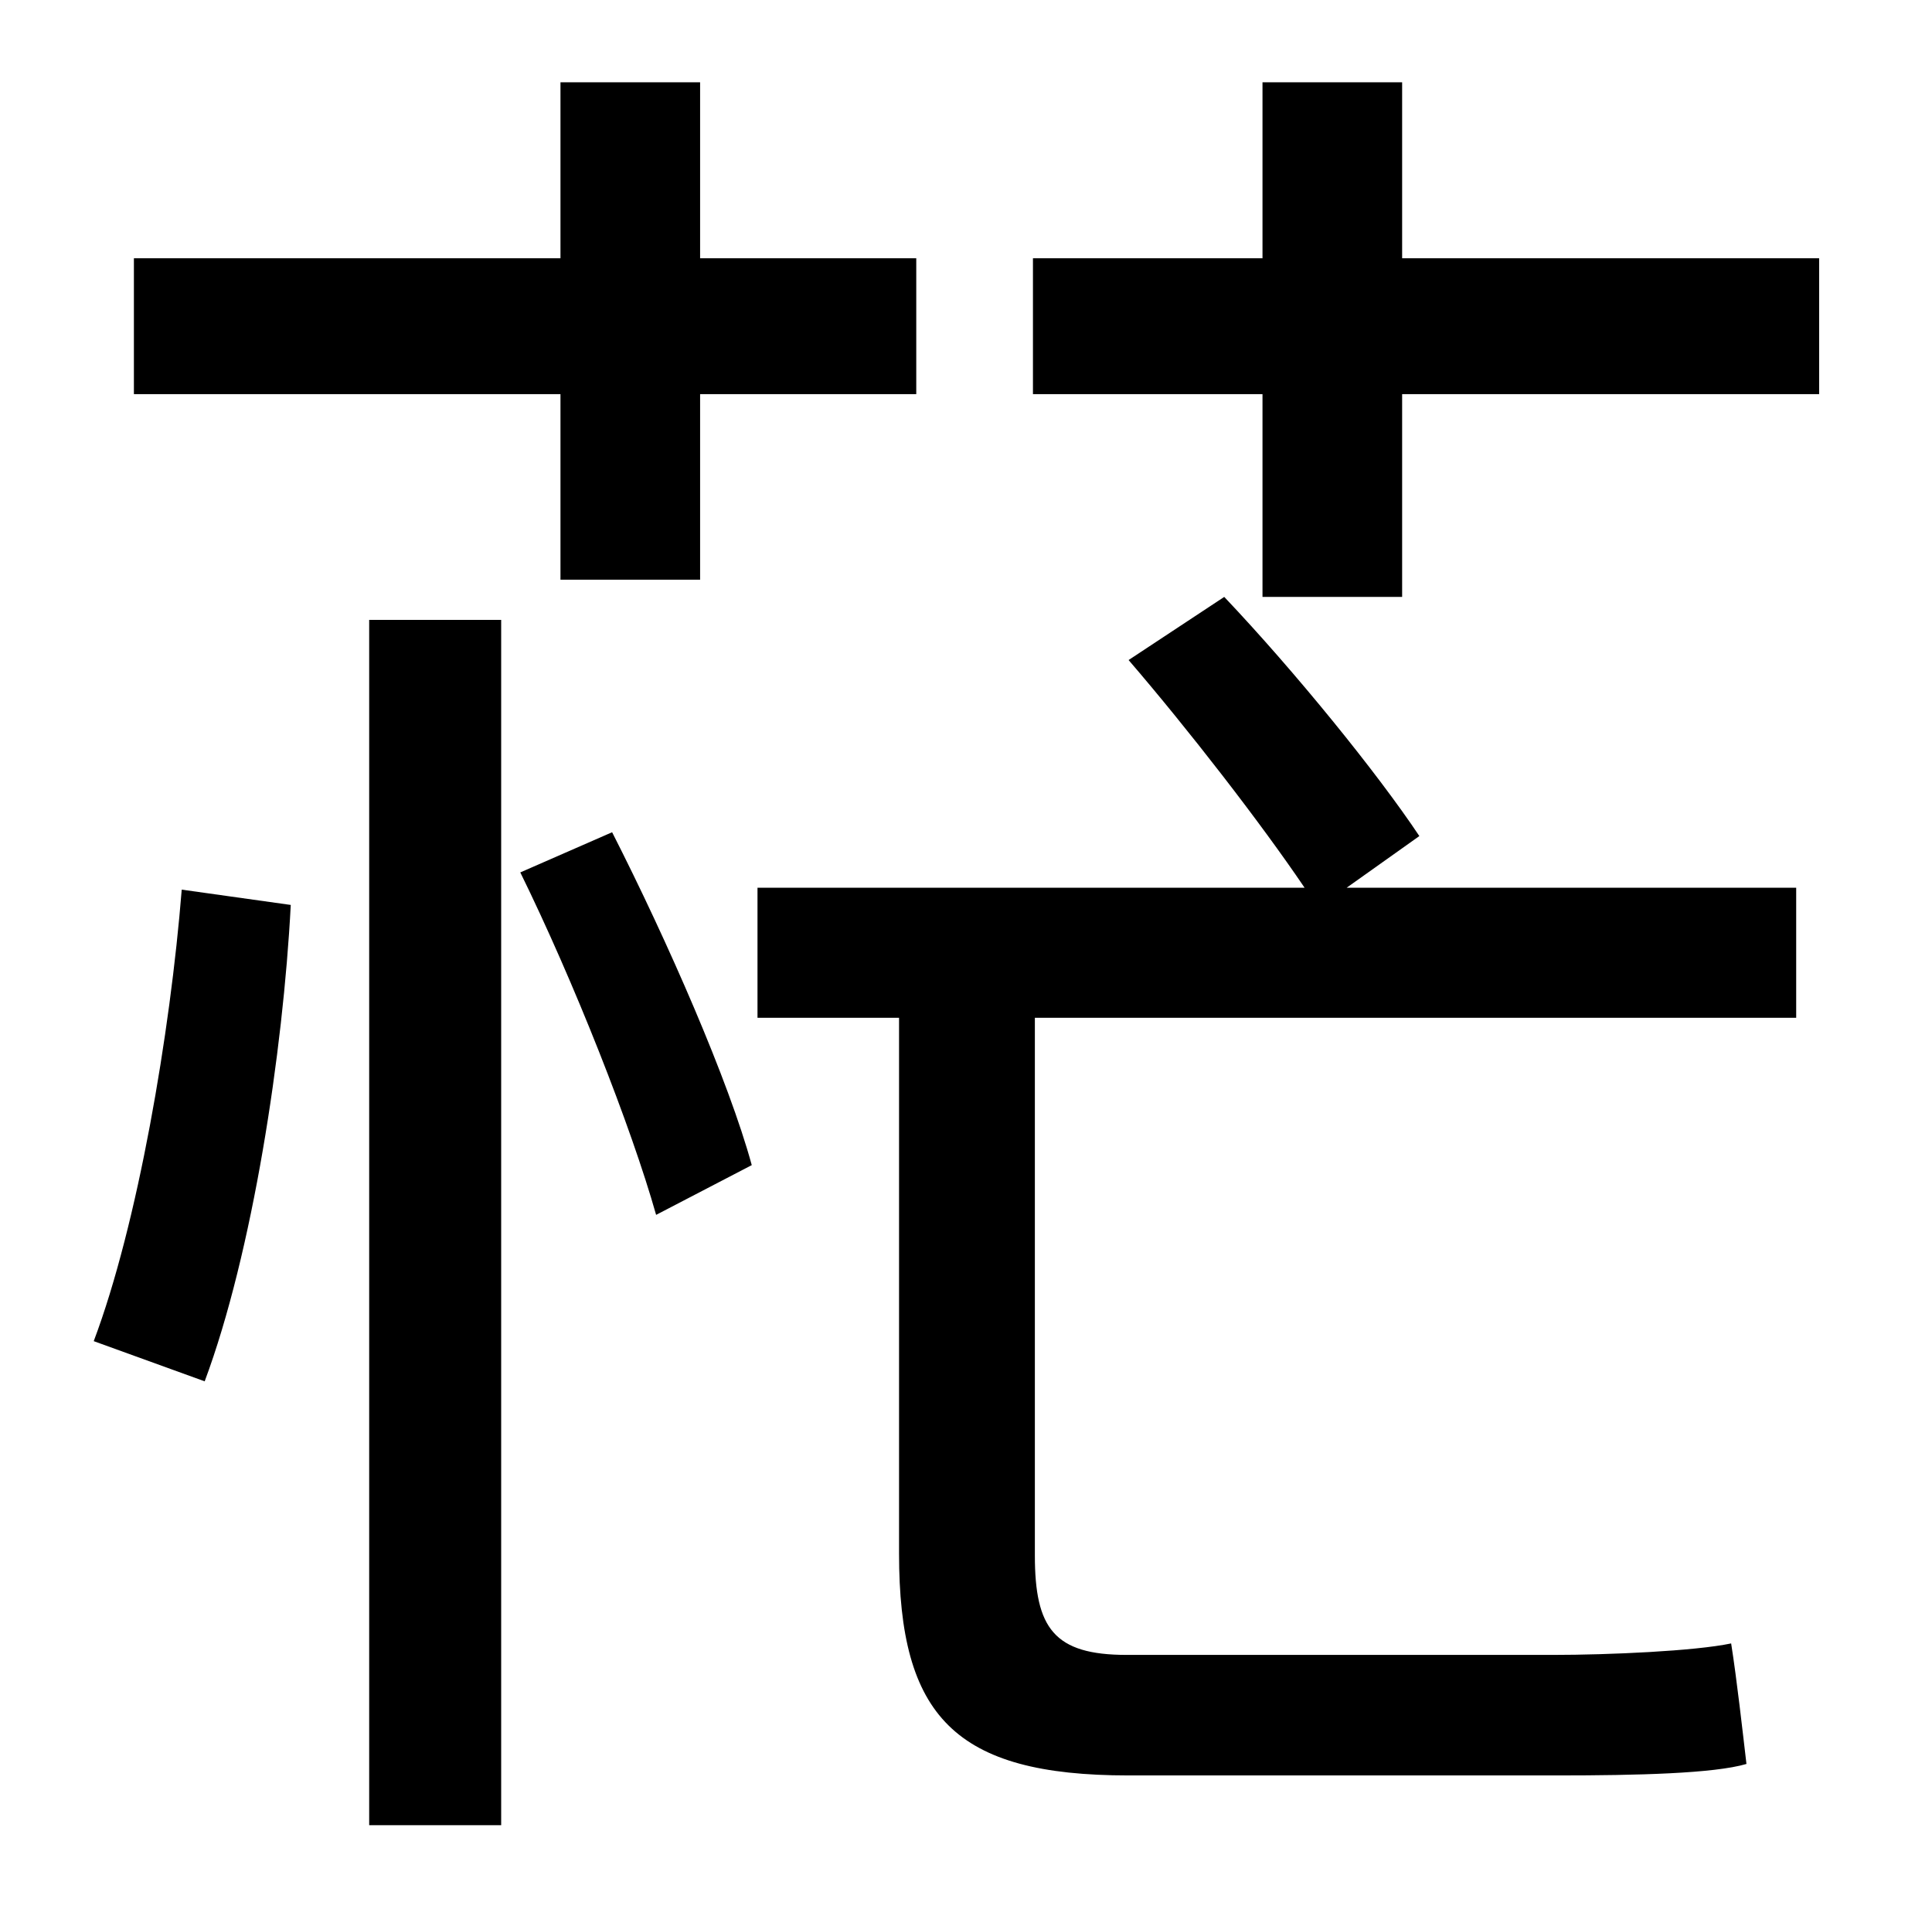 <?xml version="1.0" standalone="no"?>
<!DOCTYPE svg PUBLIC "-//W3C//DTD SVG 1.1//EN" "http://www.w3.org/Graphics/SVG/1.1/DTD/svg11.dtd" >
<svg xmlns="http://www.w3.org/2000/svg" xmlns:xlink="http://www.w3.org/1999/xlink" version="1.1" viewBox="-10 0 1010 1000">
   <path fill="currentColor"
d="M283 303v-97h-223v-71h223v-92h73v92h113v71h-113v97h-73zM97 722l-58 -21c23 -61 40 -161 46 -236l57 8c-4 77 -20 182 -45 249zM183 954v-630h69v630h-69zM262 456l48 -21c29 57 61 130 73 174l-50 26c-13 -46 -43 -122 -71 -179zM732 437l-38 27h235v68h-398v281
c0 38 10 52 48 52h223c29 0 74 -2 93 -6c3 19 6 46 8 63c-17 5 -57 6 -99 6h-224c-91 0 -120 -31 -120 -116v-280h-74v-68h286c-23 -34 -61 -83 -92 -119l50 -33c37 39 80 92 102 125zM723 135h218v71h-218v106h-73v-106h-120v-71h120v-92h73v92z" />
</svg>
